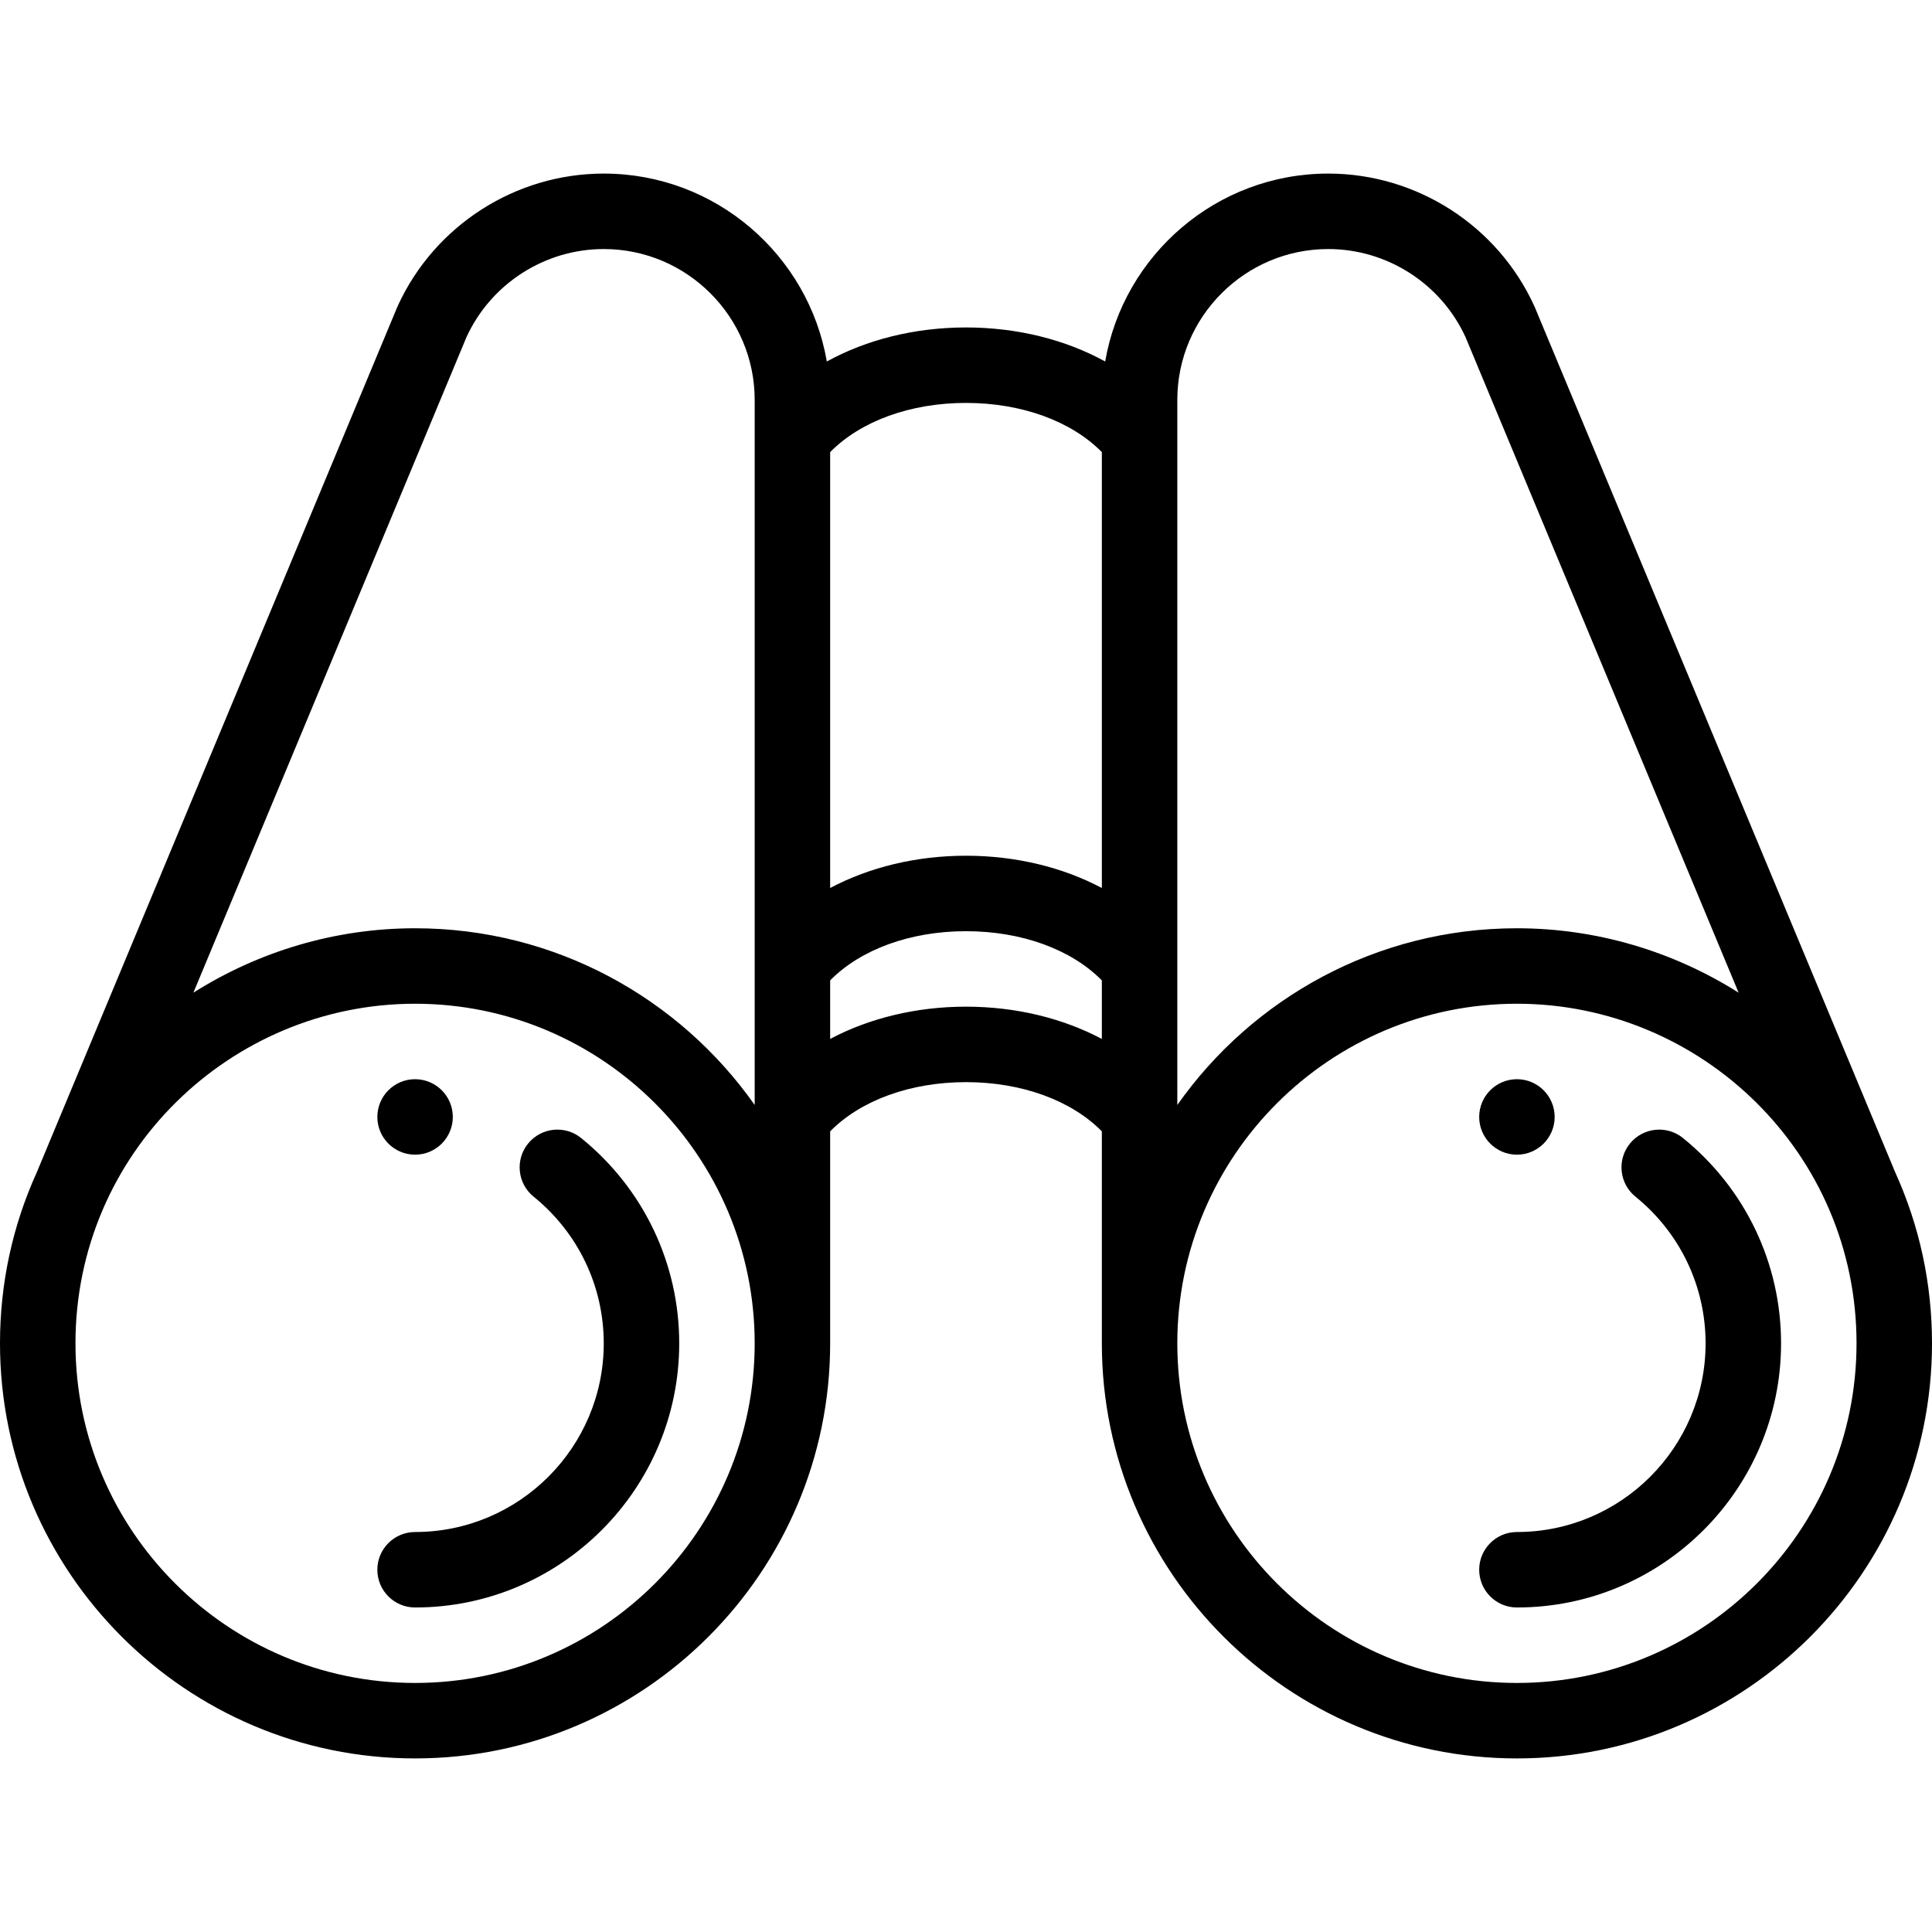<?xml version="1.0" encoding="iso-8859-1"?>
<!-- Generator: Adobe Illustrator 19.0.0, SVG Export Plug-In . SVG Version: 6.00 Build 0)  -->
<svg version="1.1" id="Capa_1" xmlns="http://www.w3.org/2000/svg" xmlns:xlink="http://www.w3.org/1999/xlink" x="0px" y="0px"
	 viewBox="0 0 512 512" style="enable-background:new 0 0 512 512;" xml:space="preserve">
<g>
	<g>
		<path d="M402,286c-5.52,0-10,4.48-10,10c0,5.52,4.48,10,10,10c5.52,0,10-4.48,10-10C412,290.48,407.52,286,402,286z"/>
	</g>
</g>
<g>
	<g>
		<path d="M110,286c-5.52,0-10,4.48-10,10c0,5.52,4.48,10,10,10s10-4.48,10-10C120,290.48,115.52,286,110,286z"/>
	</g>
</g>
<g>
	<g>
		<path d="M502.245,310.66L406.741,81.414c-0.043-0.104-0.088-0.206-0.135-0.308C396.87,59.78,375.436,46,352,46
			c-29.605,0-54.254,21.559-59.115,49.798c-10.527-5.791-23.314-9.02-36.885-9.02c-13.571,0-26.358,3.229-36.885,9.02
			C214.254,67.559,189.605,46,160,46c-23.436,0-44.87,13.78-54.606,35.106c-0.047,0.102-0.092,0.204-0.135,0.308L9.755,310.66
			C3.284,324.941,0,340.193,0,356c0,60.654,49.346,110,110,110s110-49.346,110-110v-56.186c8.083-8.207,21.247-13.037,36-13.037
			s27.917,4.829,36,13.037V356c0,60.654,49.346,110,110,110s110-49.346,110-110C512,340.193,508.716,324.941,502.245,310.66z
			 M110,446c-49.626,0-90-40.374-90-90c0-50.435,41.132-90,90-90c49.626,0,90,40.374,90,90C200,405.626,159.626,446,110,446z
			 M200,292.828C180.076,264.528,147.163,246,110,246c-21.19,0-41.481,6.155-58.753,17.073L123.653,89.27
			C130.177,75.128,144.426,66,160,66c22.056,0,40,17.944,40,40V292.828z M292,275.329c-10.357-5.492-22.804-8.552-36-8.552
			c-13.196,0-25.643,3.06-36,8.552v-15.515c8.083-8.207,21.247-13.037,36-13.037s27.917,4.829,36,13.037V275.329z M292,235.329
			c-10.357-5.492-22.804-8.552-36-8.552s-25.643,3.06-36,8.552V119.814c8.083-8.207,21.247-13.037,36-13.037s27.917,4.829,36,13.037
			V235.329z M312,106c0-22.056,17.944-40,40-40c15.574,0,29.823,9.128,36.347,23.27l72.407,173.804
			C443.481,252.155,423.19,246,402,246c-37.163,0-70.076,18.528-90,46.828V106z M402,446c-49.626,0-90-40.374-90-90
			c0-49.626,40.374-90,90-90c48.857,0,90,39.552,90,90C492,405.626,451.626,446,402,446z"/>
	</g>
</g>
<g>
	<g>
		<path d="M154.005,301.59c-4.288-3.475-10.587-2.816-14.065,1.476c-3.477,4.291-2.815,10.589,1.476,14.065
			C153.226,326.699,160,340.866,160,356c0,27.57-22.43,50-50,50c-5.522,0-10,4.478-10,10c0,5.522,4.478,10,10,10
			c38.598,0,70-31.401,70-70C180,334.806,170.525,314.974,154.005,301.59z"/>
	</g>
</g>
<g>
	<g>
		<path d="M446.005,301.59c-4.289-3.475-10.587-2.816-14.065,1.476c-3.477,4.291-2.815,10.589,1.476,14.065
			C445.226,326.699,452,340.866,452,356c0,27.57-22.43,50-50,50c-5.522,0-10,4.478-10,10c0,5.522,4.478,10,10,10
			c38.598,0,70-31.401,70-70C472,334.806,462.525,314.974,446.005,301.59z"/>
	</g>
</g>
<g>
</g>
<g>
</g>
<g>
</g>
<g>
</g>
<g>
</g>
<g>
</g>
<g>
</g>
<g>
</g>
<g>
</g>
<g>
</g>
<g>
</g>
<g>
</g>
<g>
</g>
<g>
</g>
<g>
</g>
</svg>
